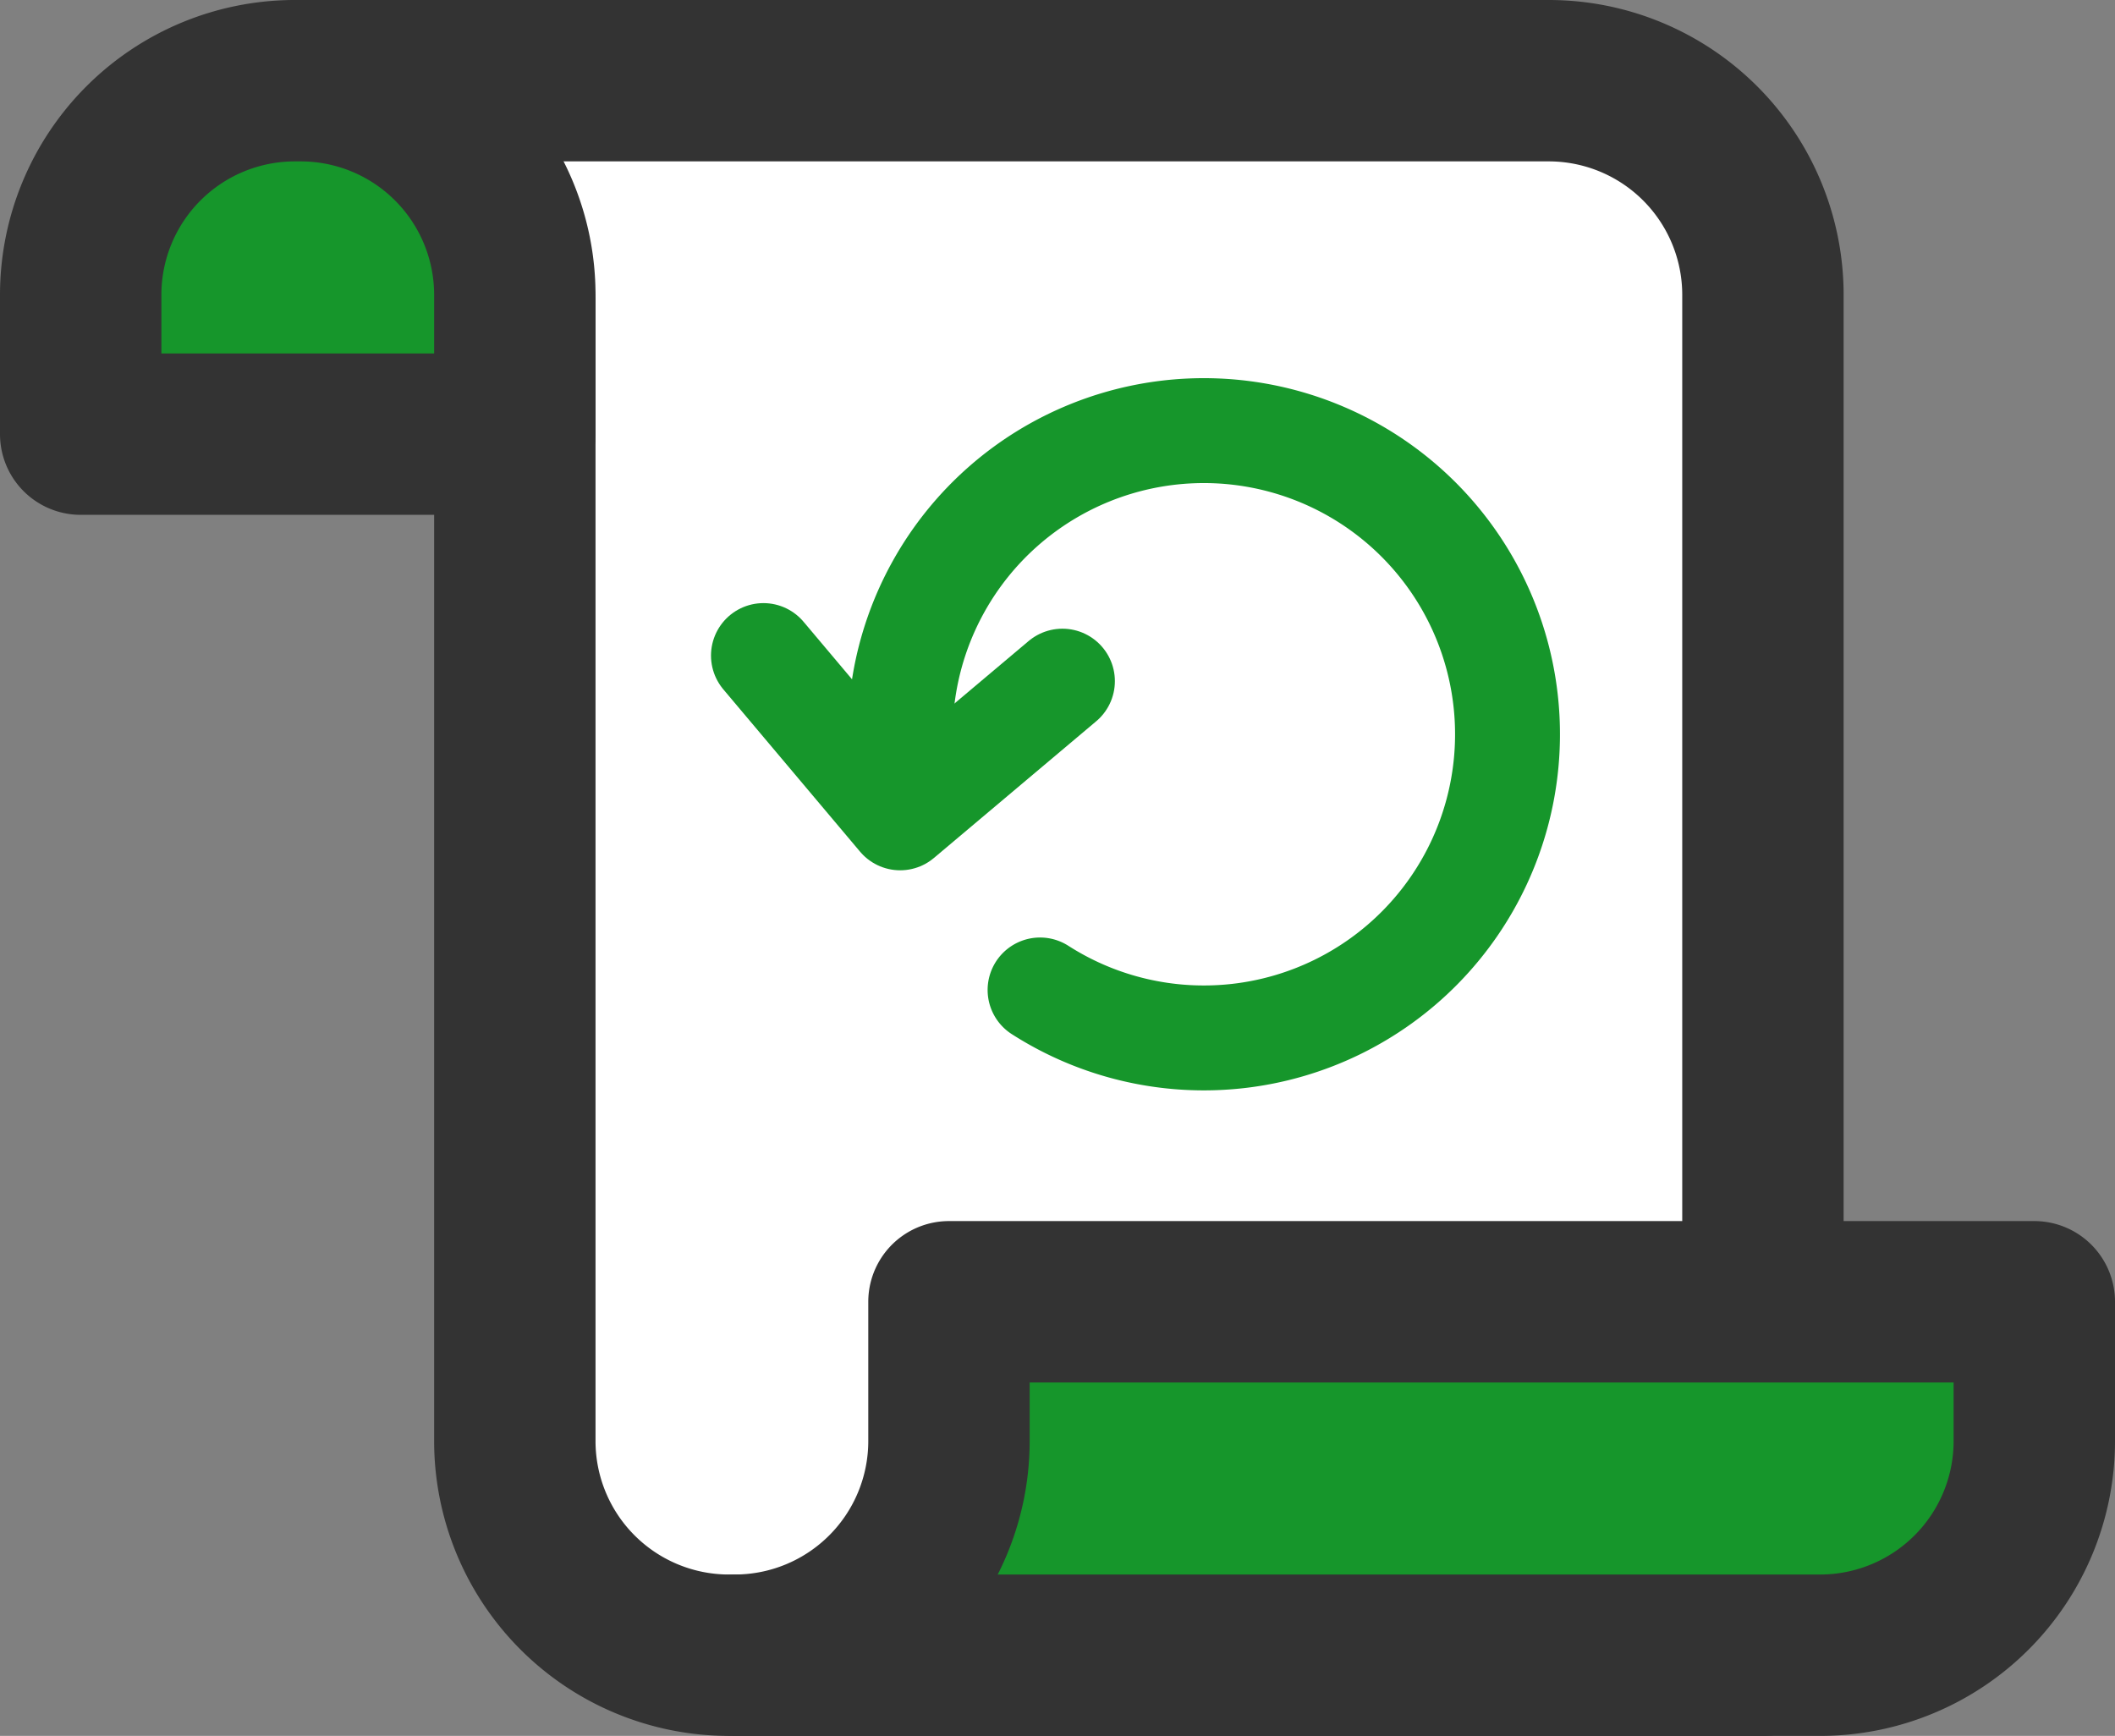 <svg xmlns="http://www.w3.org/2000/svg" xmlns:xlink="http://www.w3.org/1999/xlink" width="26.21" height="21.512" viewBox="0 0 26.21 21.512">
  <rect x="0" y="0" width="26.21" height="21.512" fill="#808080" stroke="none"/>
  <defs>
    <rect id="Rectangle_471" data-name="Rectangle 471" width="26.21" height="21.512" transform="translate(0 0)" fill="none"/>
  </defs>
  <g id="Group_561" data-name="Group 561" transform="translate(0 0)" clip-path="url(#clip-path)">
    <path id="Path_429" data-name="Path 429" d="M19.193,1H3.69L6.38,3.729V17.858a2.654,2.654,0,0,0,2.654,2.654H21.847V3.654A2.654,2.654,0,0,0,19.193,1" fill="#fff"/>
    <path id="Path_430" data-name="Path 430" d="M19.193,1H3.69L6.38,3.729V17.858a2.654,2.654,0,0,0,2.654,2.654H21.847V3.654A2.654,2.654,0,0,0,19.193,1Z" fill="none" stroke="#333" stroke-linecap="round" stroke-linejoin="round" stroke-width="2"/>
    <path id="Path_431" data-name="Path 431" d="M11.76,16.132v1.726a2.654,2.654,0,0,1-2.654,2.654h13.45a2.654,2.654,0,0,0,2.654-2.654V16.132Z" fill="#16962b"/>
    <path id="Path_432" data-name="Path 432" d="M11.76,16.132v1.726a2.654,2.654,0,0,1-2.654,2.654h13.45a2.654,2.654,0,0,0,2.654-2.654V16.132Z" fill="none" stroke="#333" stroke-linecap="round" stroke-linejoin="round" stroke-width="2"/>
    <path id="Path_433" data-name="Path 433" d="M3.726,1H3.654A2.654,2.654,0,0,0,1,3.654V5.38H6.38V3.654A2.654,2.654,0,0,0,3.726,1" fill="#16962b"/>
    <path id="Path_434" data-name="Path 434" d="M3.726,1H3.654A2.654,2.654,0,0,0,1,3.654V5.38H6.38V3.654A2.654,2.654,0,0,0,3.726,1Z" fill="none" stroke="#333" stroke-linecap="round" stroke-linejoin="round" stroke-width="2"/>
    <path id="Path_435" data-name="Path 435" d="M11.213,9.753a3.763,3.763,0,1,1,1.676,2.515" fill="none" stroke="#16962b" stroke-linecap="round" stroke-linejoin="round" stroke-width="1.3"/>
    <path id="Path_436" data-name="Path 436" d="M13.166,8.441l-2.011,1.694L9.461,8.124" fill="none" stroke="#16962b" stroke-linecap="round" stroke-linejoin="round" stroke-width="1.3"/>
  </g>
</svg>
